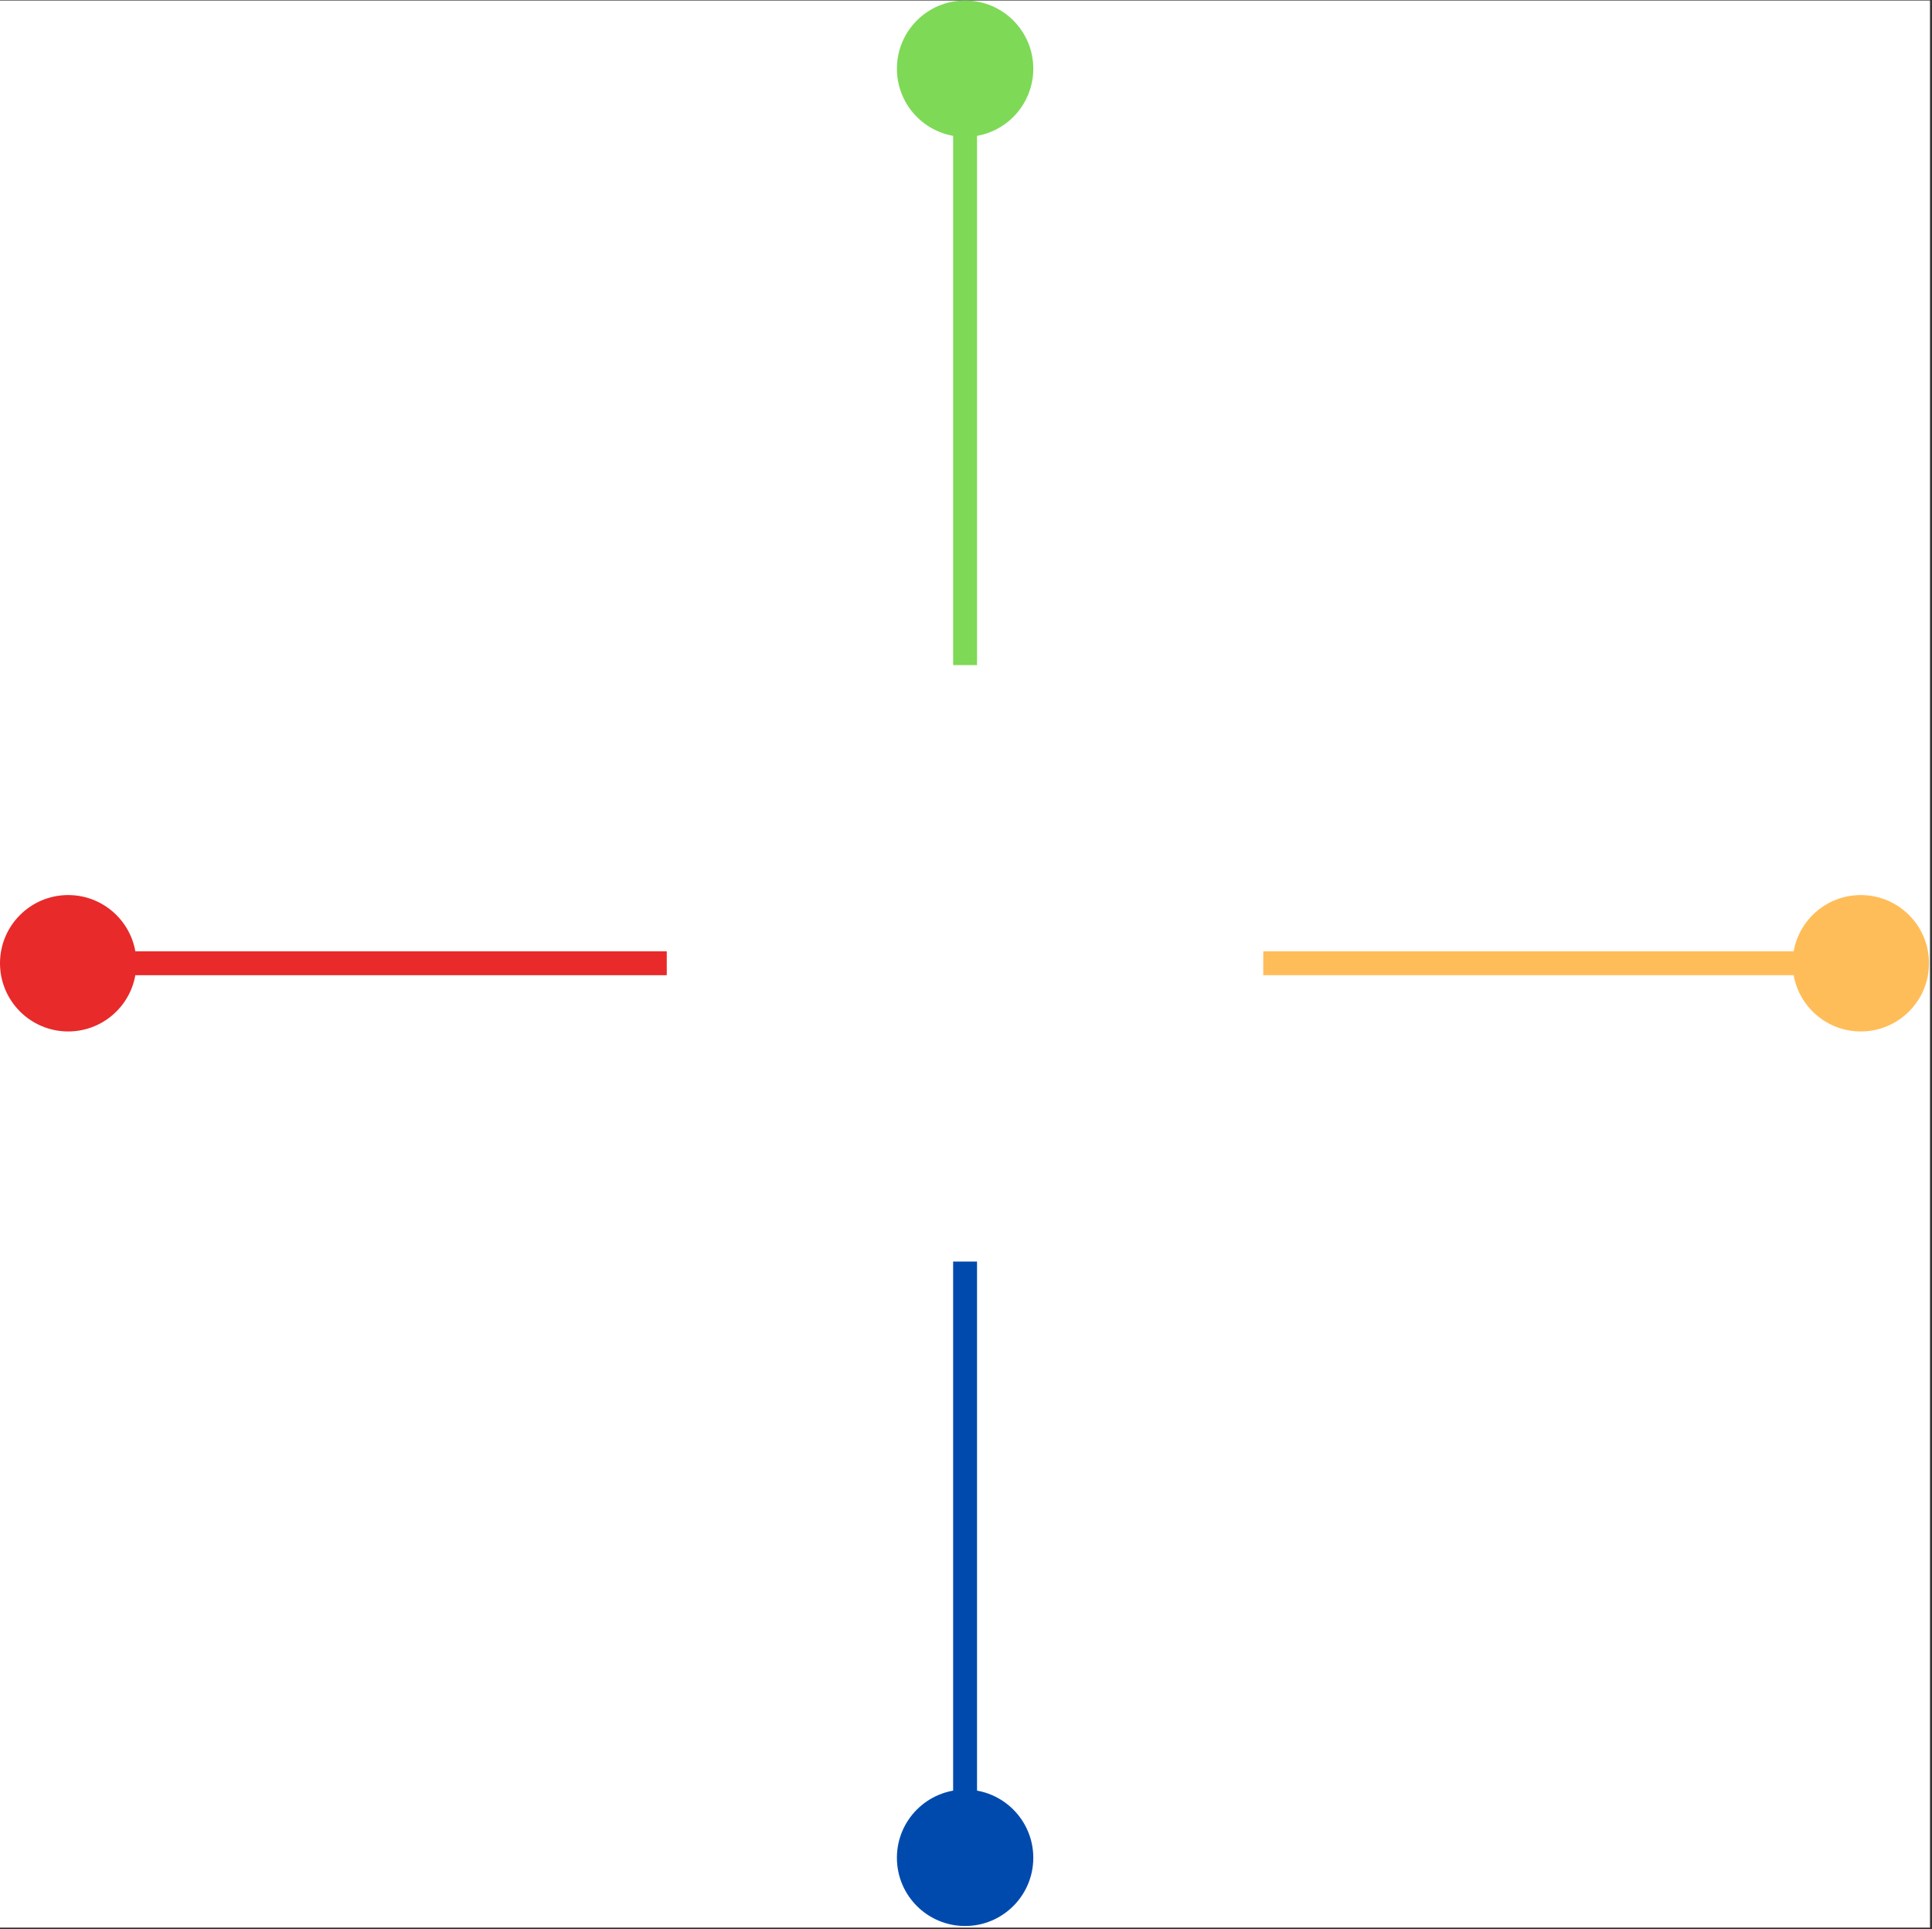 <svg xmlns="http://www.w3.org/2000/svg" xmlns:xlink="http://www.w3.org/1999/xlink" width="646" zoomAndPan="magnify" viewBox="0 0 484.5 483.75" height="645" preserveAspectRatio="xMidYMid meet" version="1.0"><rect x="0" y="0" width="484.5" height="483.75" fill="#333333" stroke="none"/><defs><clipPath id="6580bf4608"><path d="M 0 0.125 L 484 0.125 L 484 483.375 L 0 483.375 Z M 0 0.125 " clip-rule="nonzero"/></clipPath><clipPath id="c75ccf7be4"><path d="M 167.254 166.781 L 317 166.781 L 317 316.629 L 167.254 316.629 Z M 167.254 166.781 " clip-rule="nonzero"/></clipPath><clipPath id="b9a9ac81c1"><path d="M 205.465 166.781 L 278.574 166.781 C 288.711 166.781 298.43 170.809 305.594 177.973 C 312.758 185.141 316.785 194.855 316.785 204.992 L 316.785 278.102 C 316.785 288.238 312.758 297.953 305.594 305.121 C 298.43 312.285 288.711 316.312 278.574 316.312 L 205.465 316.312 C 195.332 316.312 185.613 312.285 178.445 305.121 C 171.281 297.953 167.254 288.238 167.254 278.102 L 167.254 204.992 C 167.254 194.855 171.281 185.141 178.445 177.973 C 185.613 170.809 195.332 166.781 205.465 166.781 Z M 205.465 166.781 " clip-rule="nonzero"/></clipPath><clipPath id="d013d30fe8"><path d="M 92.141 91.668 L 391.832 91.668 L 391.832 391.359 L 92.141 391.359 Z M 92.141 91.668 " clip-rule="nonzero"/></clipPath><clipPath id="47af326876"><path d="M 130.352 91.668 L 353.691 91.668 C 363.828 91.668 373.547 95.695 380.711 102.859 C 387.875 110.027 391.902 119.746 391.902 129.879 L 391.902 353.219 C 391.902 363.352 387.875 373.07 380.711 380.238 C 373.547 387.402 363.828 391.43 353.691 391.43 L 130.352 391.43 C 120.219 391.43 110.5 387.402 103.332 380.238 C 96.168 373.07 92.141 363.352 92.141 353.219 L 92.141 129.879 C 92.141 119.746 96.168 110.027 103.332 102.859 C 110.5 95.695 120.219 91.668 130.352 91.668 Z M 130.352 91.668 " clip-rule="nonzero"/></clipPath><clipPath id="272155df69"><path d="M 0 224.449 L 34.203 224.449 L 34.203 258.652 L 0 258.652 Z M 0 224.449 " clip-rule="nonzero"/></clipPath><clipPath id="4e6e71a4f0"><path d="M 17.102 224.449 C 7.656 224.449 0 232.105 0 241.551 C 0 250.996 7.656 258.652 17.102 258.652 C 26.547 258.652 34.203 250.996 34.203 241.551 C 34.203 232.105 26.547 224.449 17.102 224.449 Z M 17.102 224.449 " clip-rule="nonzero"/></clipPath><clipPath id="020d7ac137"><path d="M 449.543 224.449 L 483.746 224.449 L 483.746 258.652 L 449.543 258.652 Z M 449.543 224.449 " clip-rule="nonzero"/></clipPath><clipPath id="7eef54d180"><path d="M 466.645 224.449 C 457.199 224.449 449.543 232.105 449.543 241.551 C 449.543 250.996 457.199 258.652 466.645 258.652 C 476.09 258.652 483.746 250.996 483.746 241.551 C 483.746 232.105 476.09 224.449 466.645 224.449 Z M 466.645 224.449 " clip-rule="nonzero"/></clipPath><clipPath id="f37d97dabb"><path d="M 224.922 0.125 L 259.125 0.125 L 259.125 34.328 L 224.922 34.328 Z M 224.922 0.125 " clip-rule="nonzero"/></clipPath><clipPath id="55a4a01bfd"><path d="M 242.023 0.125 C 232.578 0.125 224.922 7.781 224.922 17.227 C 224.922 26.672 232.578 34.328 242.023 34.328 C 251.469 34.328 259.125 26.672 259.125 17.227 C 259.125 7.781 251.469 0.125 242.023 0.125 Z M 242.023 0.125 " clip-rule="nonzero"/></clipPath><clipPath id="4ab78a5f7c"><path d="M 224.922 448.766 L 259.125 448.766 L 259.125 482.973 L 224.922 482.973 Z M 224.922 448.766 " clip-rule="nonzero"/></clipPath><clipPath id="4ca11ae478"><path d="M 242.023 448.766 C 232.578 448.766 224.922 456.426 224.922 465.871 C 224.922 475.312 232.578 482.973 242.023 482.973 C 251.469 482.973 259.125 475.312 259.125 465.871 C 259.125 456.426 251.469 448.766 242.023 448.766 Z M 242.023 448.766 " clip-rule="nonzero"/></clipPath></defs><g clip-path="url(#6580bf4608)"><path fill="#ffffff" d="M 0 0.125 L 484 0.125 L 484 483.375 L 0 483.375 Z M 0 0.125 " fill-opacity="1" fill-rule="nonzero"/></g><g clip-path="url(#c75ccf7be4)"><g clip-path="url(#b9a9ac81c1)"><path stroke-linecap="butt" transform="matrix(0.749, 0, 0, 0.749, 167.255, 166.782)" fill="none" stroke-linejoin="miter" d="M 50.999 -0.001 L 148.579 -0.001 C 162.108 -0.001 175.08 5.374 184.642 14.936 C 194.204 24.503 199.579 37.47 199.579 50.999 L 199.579 148.579 C 199.579 162.109 194.204 175.075 184.642 184.642 C 175.08 194.204 162.108 199.579 148.579 199.579 L 50.999 199.579 C 37.474 199.579 24.503 194.204 14.936 184.642 C 5.374 175.075 -0.002 162.109 -0.002 148.579 L -0.002 50.999 C -0.002 37.47 5.374 24.503 14.936 14.936 C 24.503 5.374 37.474 -0.001 50.999 -0.001 Z M 50.999 -0.001 " stroke="#ffffff" stroke-width="12" stroke-opacity="1" stroke-miterlimit="4"/></g></g><g clip-path="url(#d013d30fe8)"><g clip-path="url(#47af326876)"><path stroke-linecap="butt" transform="matrix(0.749, 0, 0, 0.749, 92.142, 91.669)" fill="none" stroke-linejoin="miter" d="M 50.999 -0.001 L 349.093 -0.001 C 362.623 -0.001 375.594 5.375 385.156 14.936 C 394.718 24.504 400.094 37.475 400.094 51 L 400.094 349.093 C 400.094 362.618 394.718 375.59 385.156 385.157 C 375.594 394.719 362.623 400.094 349.093 400.094 L 50.999 400.094 C 37.475 400.094 24.503 394.719 14.936 385.157 C 5.374 375.59 -0.001 362.618 -0.001 349.093 L -0.001 51 C -0.001 37.475 5.374 24.504 14.936 14.936 C 24.503 5.375 37.475 -0.001 50.999 -0.001 Z M 50.999 -0.001 " stroke="#ffffff" stroke-width="12" stroke-opacity="1" stroke-miterlimit="4"/></g></g><path stroke-linecap="butt" transform="matrix(0.749, 0, 0, 0.749, 17.102, 238.554)" fill="none" stroke-linejoin="miter" d="M -0 4 L 200.409 4 " stroke="#e82a2a" stroke-width="8" stroke-opacity="1" stroke-miterlimit="4"/><g clip-path="url(#272155df69)"><g clip-path="url(#4e6e71a4f0)"><path fill="#e82a2a" d="M 0 224.449 L 34.203 224.449 L 34.203 258.652 L 0 258.652 Z M 0 224.449 " fill-opacity="1" fill-rule="nonzero"/></g></g><path stroke-linecap="butt" transform="matrix(0.749, 0, -0, 0.749, 316.792, 238.554)" fill="none" stroke-linejoin="miter" d="M 0.001 4 L 200.009 4 " stroke="#ffbd59" stroke-width="8" stroke-opacity="1" stroke-miterlimit="4"/><path stroke-linecap="butt" transform="matrix(0, -0.749, 0.749, 0, 239.025, 166.781)" fill="none" stroke-linejoin="miter" d="M -0.001 4.002 L 199.611 4.002 " stroke="#7ed957" stroke-width="8" stroke-opacity="1" stroke-miterlimit="4"/><path stroke-linecap="butt" transform="matrix(0, -0.749, 0.749, 0, 239.022, 465.865)" fill="none" stroke-linejoin="miter" d="M 0.002 4.001 L 199.603 4.001 " stroke="#004aad" stroke-width="8" stroke-opacity="1" stroke-miterlimit="4"/><g clip-path="url(#020d7ac137)"><g clip-path="url(#7eef54d180)"><path fill="#ffbd59" d="M 449.543 224.449 L 483.746 224.449 L 483.746 258.652 L 449.543 258.652 Z M 449.543 224.449 " fill-opacity="1" fill-rule="nonzero"/></g></g><g clip-path="url(#f37d97dabb)"><g clip-path="url(#55a4a01bfd)"><path fill="#7ed957" d="M 224.922 0.125 L 259.125 0.125 L 259.125 34.328 L 224.922 34.328 Z M 224.922 0.125 " fill-opacity="1" fill-rule="nonzero"/></g></g><g clip-path="url(#4ab78a5f7c)"><g clip-path="url(#4ca11ae478)"><path fill="#004aad" d="M 224.922 448.766 L 259.125 448.766 L 259.125 482.973 L 224.922 482.973 Z M 224.922 448.766 " fill-opacity="1" fill-rule="nonzero"/></g></g></svg>